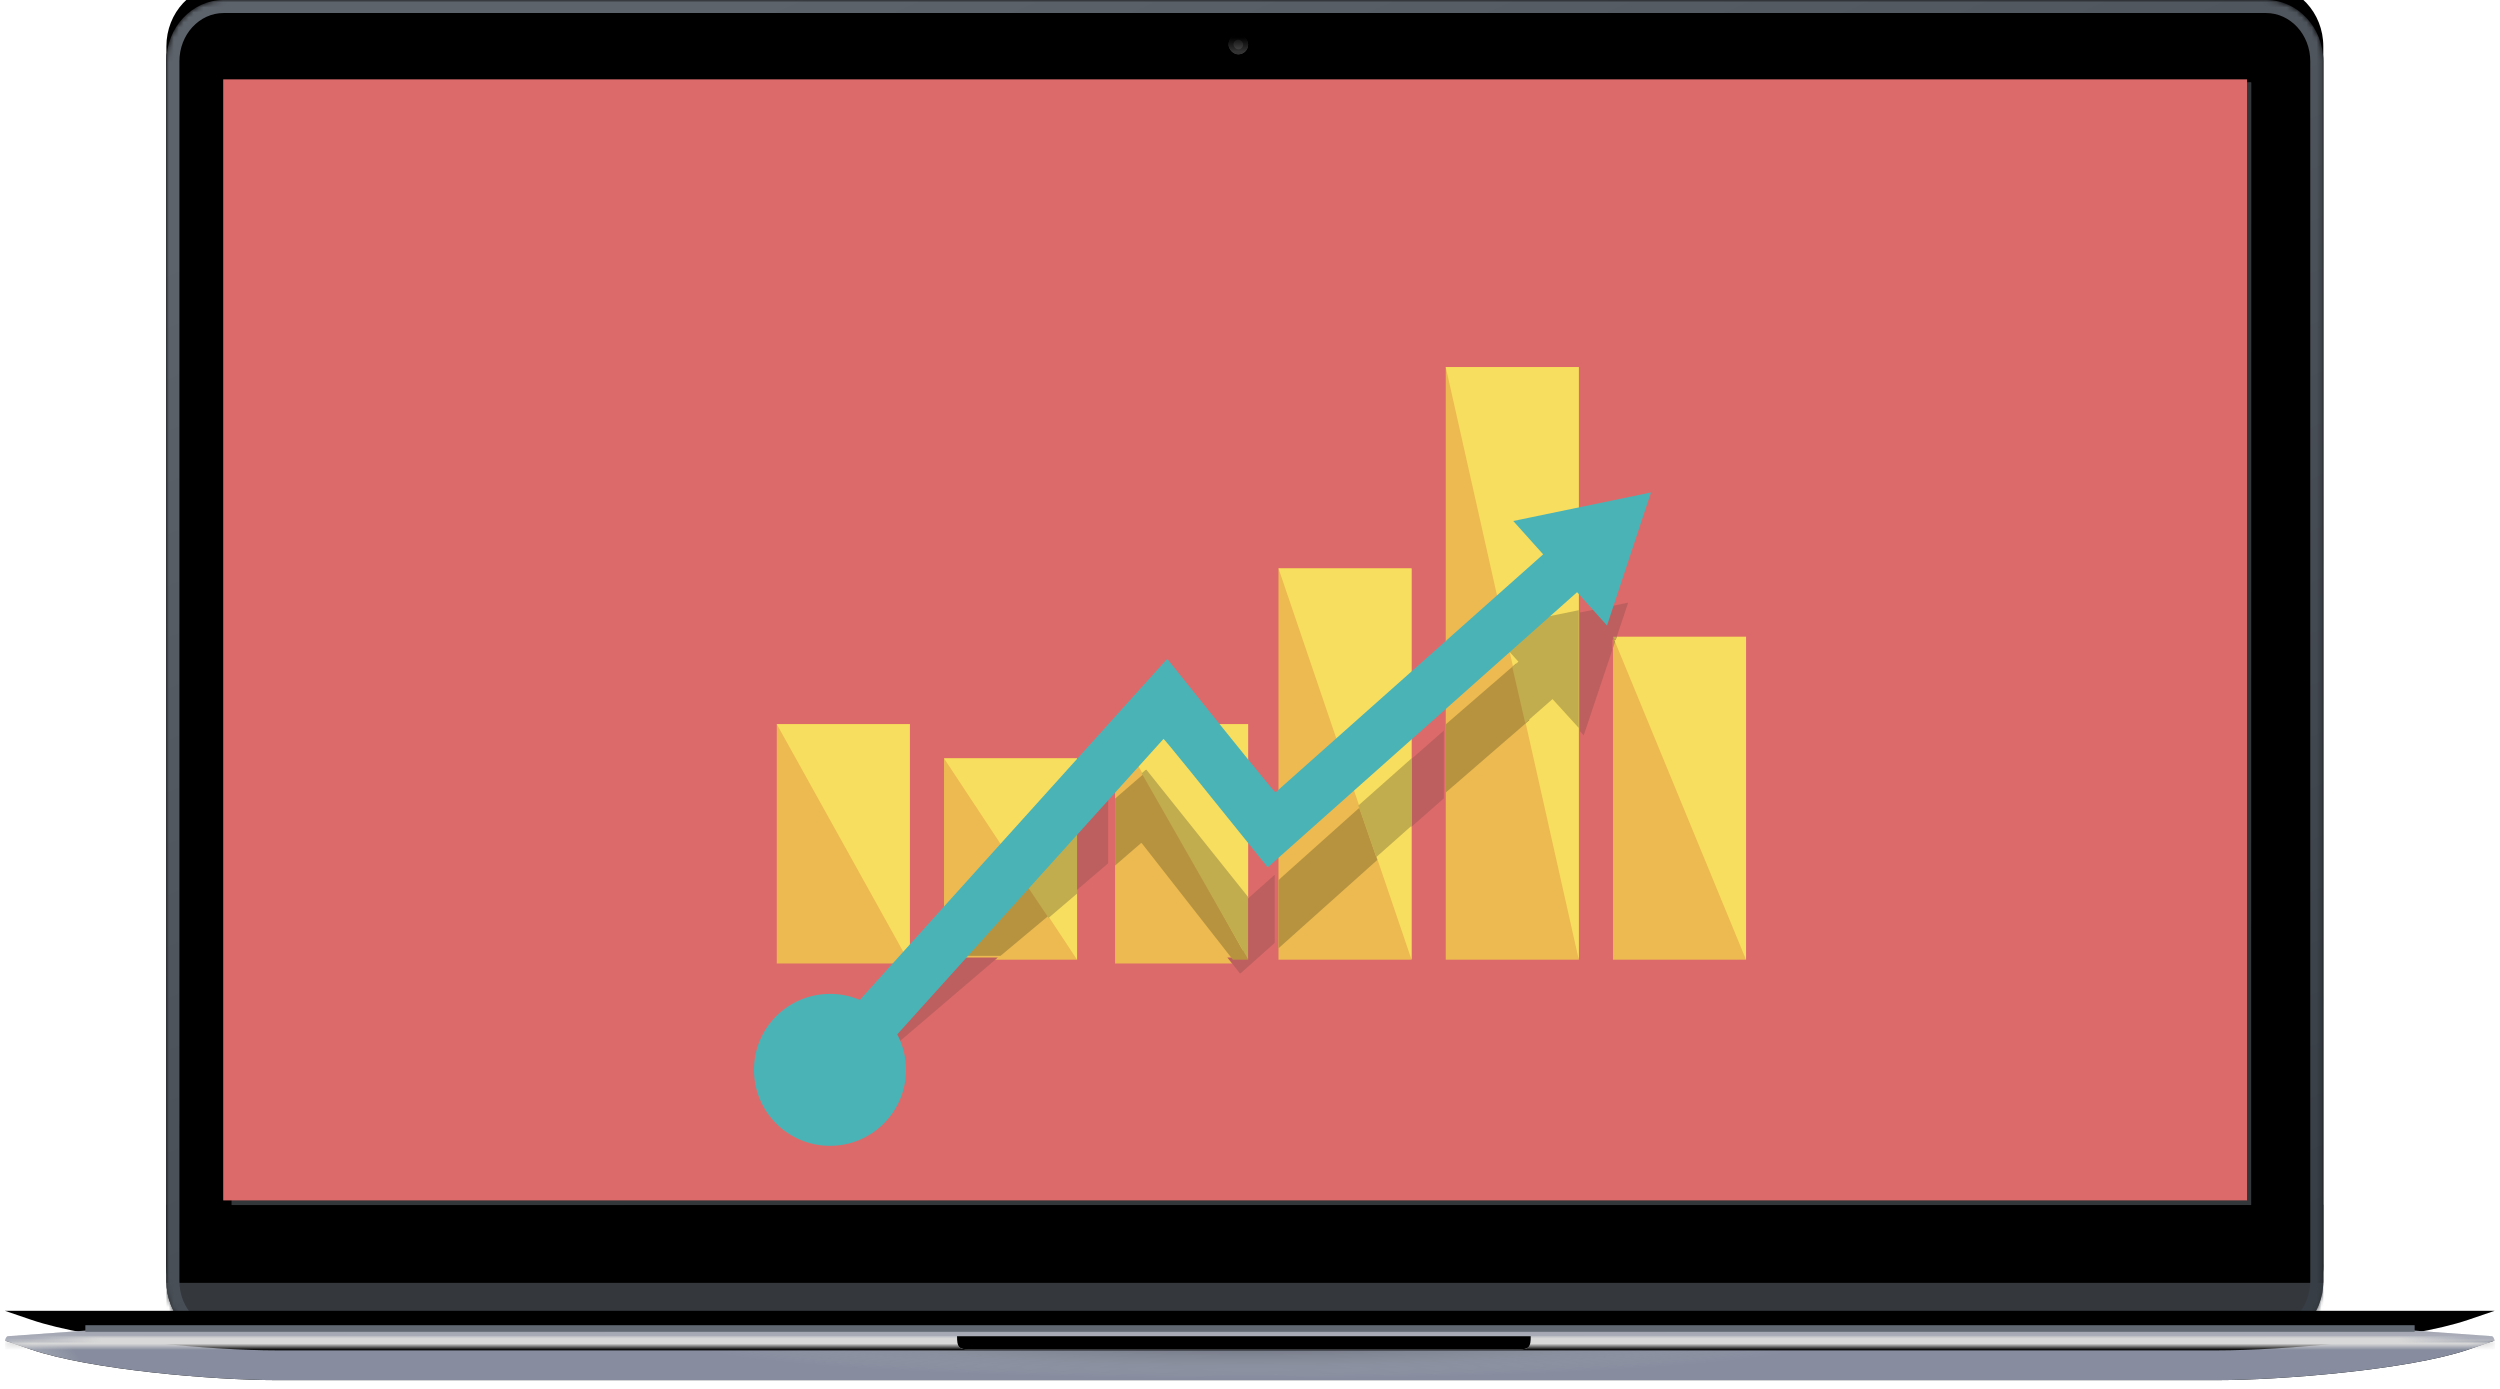 <?xml version="1.0" encoding="UTF-8" standalone="no"?>
<svg width="504px" height="280px" viewBox="0 0 504 280" version="1.1" xmlns="http://www.w3.org/2000/svg" xmlns:xlink="http://www.w3.org/1999/xlink">
    <!-- Generator: Sketch 48.2 (47327) - http://www.bohemiancoding.com/sketch -->
    <title>Group 7</title>
    <desc>Created with Sketch.</desc>
    <defs>
        <linearGradient x1="-10.979%" y1="15.797%" x2="96.355%" y2="100%" id="linearGradient-1">
            <stop stop-color="#33383E" offset="0%"></stop>
            <stop stop-color="#000000" stop-opacity="0" offset="100%"></stop>
        </linearGradient>
        <path d="M11.534,0 L423.302,0 C429.672,-1.25367358e-15 434.836,5.532 434.836,12.357 L434.836,258.265 C434.836,265.09 429.672,270.622 423.302,270.622 L11.534,270.622 C5.164,270.622 7.80113704e-16,265.09 0,258.265 L0,12.357 C-7.80113704e-16,5.532 5.164,1.25367358e-15 11.534,0 Z" id="path-2"></path>
        <filter x="-0.6%" y="-0.9%" width="101.1%" height="101.8%" filterUnits="objectBoundingBox" id="filter-4">
            <feGaussianBlur stdDeviation="1" in="SourceAlpha" result="shadowBlurInner1"></feGaussianBlur>
            <feOffset dx="0" dy="-3" in="shadowBlurInner1" result="shadowOffsetInner1"></feOffset>
            <feComposite in="shadowOffsetInner1" in2="SourceAlpha" operator="arithmetic" k2="-1" k3="1" result="shadowInnerInner1"></feComposite>
            <feColorMatrix values="0 0 0 0 0   0 0 0 0 0   0 0 0 0 0  0 0 0 1 0" type="matrix" in="shadowInnerInner1"></feColorMatrix>
        </filter>
        <linearGradient x1="50%" y1="0%" x2="50%" y2="99.033%" id="linearGradient-5">
            <stop stop-color="#000000" offset="0%"></stop>
            <stop stop-color="#585656" offset="100%"></stop>
        </linearGradient>
        <linearGradient x1="50%" y1="0%" x2="50%" y2="98.268%" id="linearGradient-6">
            <stop stop-color="#000000" offset="0%"></stop>
            <stop stop-color="#333232" offset="100%"></stop>
        </linearGradient>
        <rect id="path-7" x="214.134" y="7.006" width="3.941" height="3.941" rx="1.971"></rect>
        <rect id="path-8" x="1.13686838e-13" y="254.858" width="434.836" height="15.764"></rect>
        <filter x="-2.5%" y="-69.8%" width="105.1%" height="239.6%" filterUnits="objectBoundingBox" id="filter-9">
            <feGaussianBlur stdDeviation="5" in="SourceAlpha" result="shadowBlurInner1"></feGaussianBlur>
            <feOffset dx="0" dy="-12" in="shadowBlurInner1" result="shadowOffsetInner1"></feOffset>
            <feComposite in="shadowOffsetInner1" in2="SourceAlpha" operator="arithmetic" k2="-1" k3="1" result="shadowInnerInner1"></feComposite>
            <feColorMatrix values="0 0 0 0 0   0 0 0 0 0   0 0 0 0 0  0 0 0 0.189 0" type="matrix" in="shadowInnerInner1"></feColorMatrix>
        </filter>
        <linearGradient x1="26.843%" y1="0%" x2="94.178%" y2="94.841%" id="linearGradient-10">
            <stop stop-color="#5D636B" offset="0%"></stop>
            <stop stop-color="#373E45" offset="100%"></stop>
        </linearGradient>
        <radialGradient cx="50%" cy="0%" fx="50%" fy="0%" r="97.078%" gradientTransform="translate(0.5,0),scale(0.016,1),rotate(90),scale(1,14.814),translate(-0.5,-0)" id="radialGradient-11">
            <stop stop-color="#000000" stop-opacity="0.288" offset="0%"></stop>
            <stop stop-color="#FFFFFF" stop-opacity="0" offset="100%"></stop>
        </radialGradient>
        <radialGradient cx="-4.2%" cy="70.866%" fx="-4.2%" fy="70.866%" r="238.581%" gradientTransform="translate(-0.042,0.709),scale(0.016,1),rotate(96.103),scale(1,1.961),translate(0.042,-0.709)" id="radialGradient-12">
            <stop stop-color="#9EA2B2" offset="0%"></stop>
            <stop stop-color="#FFFFFF" stop-opacity="0" offset="100%"></stop>
        </radialGradient>
        <path d="M54.647,11.074 C42.077,11.074 17.278,8.994 5.292,4.906 L0,3.101 L501.913,3.101 L496.621,4.906 C484.635,8.994 458.692,11.074 446.123,11.074 L54.647,11.074 Z" id="path-13"></path>
        <filter x="-0.3%" y="-18.8%" width="100.6%" height="137.6%" filterUnits="objectBoundingBox" id="filter-14">
            <feOffset dx="0" dy="0" in="SourceAlpha" result="shadowOffsetOuter1"></feOffset>
            <feGaussianBlur stdDeviation="0.5" in="shadowOffsetOuter1" result="shadowBlurOuter1"></feGaussianBlur>
            <feColorMatrix values="0 0 0 0 0   0 0 0 0 0   0 0 0 0 0  0 0 0 1 0" type="matrix" in="shadowBlurOuter1"></feColorMatrix>
        </filter>
        <filter x="-1.9%" y="-119.1%" width="103.8%" height="338.3%" filterUnits="objectBoundingBox" id="filter-15">
            <feGaussianBlur stdDeviation="5.5" in="SourceAlpha" result="shadowBlurInner1"></feGaussianBlur>
            <feOffset dx="0" dy="-6" in="shadowBlurInner1" result="shadowOffsetInner1"></feOffset>
            <feComposite in="shadowOffsetInner1" in2="SourceAlpha" operator="arithmetic" k2="-1" k3="1" result="shadowInnerInner1"></feComposite>
            <feColorMatrix values="0 0 0 0 0   0 0 0 0 0   0 0 0 0 0  0 0 0 0.486 0" type="matrix" in="shadowInnerInner1"></feColorMatrix>
        </filter>
        <linearGradient x1="90.21%" y1="268.796%" x2="-2.135%" y2="3.804%" id="linearGradient-16">
            <stop stop-color="#FFFFFF" stop-opacity="0.238" offset="0%"></stop>
            <stop stop-color="#FFFFFF" stop-opacity="0" offset="100%"></stop>
        </linearGradient>
        <linearGradient x1="45.471%" y1="-467.879%" x2="73.121%" y2="219.043%" id="linearGradient-17">
            <stop stop-color="#FFFFFF" stop-opacity="0" offset="0%"></stop>
            <stop stop-color="#868686" stop-opacity="0.5" offset="55.166%"></stop>
            <stop stop-color="#FFFFFF" stop-opacity="0" offset="100%"></stop>
        </linearGradient>
        <path d="M0,2.212 C0.168,1.639 0.359,1.344 0.575,1.329 L18.295,0.053 C18.785,0.018 19.277,1.24638448e-12 19.768,1.24638448e-12 L482.151,0 C482.643,5.66538401e-13 483.134,0.018 483.624,0.053 L501.345,1.329 C501.571,1.345 501.762,1.64 501.918,2.212 L0,2.212 Z" id="path-18"></path>
        <path d="M305.221,4.873 L194.318,4.873 C192.28,4.873 191.941,4.417 191.941,2.215 L307.598,2.215 C307.598,4.417 307.26,4.873 305.221,4.873 Z" id="path-20"></path>
        <filter x="-2.2%" y="-94.1%" width="104.3%" height="288.1%" filterUnits="objectBoundingBox" id="filter-21">
            <feGaussianBlur stdDeviation="1" in="SourceAlpha" result="shadowBlurInner1"></feGaussianBlur>
            <feOffset dx="3" dy="0" in="shadowBlurInner1" result="shadowOffsetInner1"></feOffset>
            <feComposite in="shadowOffsetInner1" in2="SourceAlpha" operator="arithmetic" k2="-1" k3="1" result="shadowInnerInner1"></feComposite>
            <feColorMatrix values="0 0 0 0 0   0 0 0 0 0   0 0 0 0 0  0 0 0 0.298 0" type="matrix" in="shadowInnerInner1" result="shadowMatrixInner1"></feColorMatrix>
            <feGaussianBlur stdDeviation="1" in="SourceAlpha" result="shadowBlurInner2"></feGaussianBlur>
            <feOffset dx="-3" dy="0" in="shadowBlurInner2" result="shadowOffsetInner2"></feOffset>
            <feComposite in="shadowOffsetInner2" in2="SourceAlpha" operator="arithmetic" k2="-1" k3="1" result="shadowInnerInner2"></feComposite>
            <feColorMatrix values="0 0 0 0 0   0 0 0 0 0   0 0 0 0 0  0 0 0 0.298 0" type="matrix" in="shadowInnerInner2" result="shadowMatrixInner2"></feColorMatrix>
            <feMerge>
                <feMergeNode in="shadowMatrixInner1"></feMergeNode>
                <feMergeNode in="shadowMatrixInner2"></feMergeNode>
            </feMerge>
        </filter>
        <linearGradient x1="-4.738%" y1="-20.951%" x2="50%" y2="100%" id="linearGradient-22">
            <stop stop-color="#FFFFFF" stop-opacity="0.199" offset="0%"></stop>
            <stop stop-color="#000000" stop-opacity="0.5" offset="100%"></stop>
        </linearGradient>
        <rect id="path-23" x="45.699" y="16.611" width="407.139" height="226.326"></rect>
    </defs>
    <g id="Fold-3a" stroke="none" stroke-width="1" fill="none" fill-rule="evenodd" transform="translate(-596, -274)">
        <g id="Group-7" transform="translate(597, 274)">
            <g id="MacBook-">
                <g id="Top" transform="translate(32.543, 0)">
                    <g id="Group-4">
                        <mask id="mask-3" fill="white">
                            <use xlink:href="#path-2"></use>
                        </mask>
                        <g id="Rectangle-2">
                            <use fill="#24292F" fill-rule="evenodd" xlink:href="#path-2"></use>
                            <use fill="url(#linearGradient-1)" fill-rule="evenodd" xlink:href="#path-2"></use>
                            <use fill="black" fill-opacity="1" filter="url(#filter-4)" xlink:href="#path-2"></use>
                        </g>
                        <g id="Rectangle-11" mask="url(#mask-3)">
                            <use fill="url(#linearGradient-5)" fill-rule="evenodd" xlink:href="#path-7"></use>
                            <rect stroke="url(#linearGradient-6)" stroke-width="1" x="214.634" y="7.506" width="2.941" height="2.941" rx="1.471"></rect>
                        </g>
                        <g id="Rectangle" mask="url(#mask-3)">
                            <use fill="#34383D" fill-rule="evenodd" xlink:href="#path-8"></use>
                            <use fill="black" fill-opacity="1" filter="url(#filter-9)" xlink:href="#path-8"></use>
                        </g>
                        <path d="M11.534,2.627 C6.657,2.627 2.627,6.945 2.627,12.357 L2.627,258.265 C2.627,263.678 6.657,267.995 11.534,267.995 L423.302,267.995 C428.179,267.995 432.208,263.678 432.208,258.265 L432.208,12.357 C432.208,6.945 428.179,2.627 423.302,2.627 L11.534,2.627 Z M11.534,0 L423.302,0 C429.672,-1.25367358e-15 434.836,5.532 434.836,12.357 L434.836,258.265 C434.836,265.09 429.672,270.622 423.302,270.622 L11.534,270.622 C5.164,270.622 7.80113704e-16,265.09 0,258.265 L0,12.357 C-7.80113704e-16,5.532 5.164,1.25367358e-15 11.534,0 Z" id="Rectangle-2" fill="url(#linearGradient-10)" fill-rule="nonzero" mask="url(#mask-3)"></path>
                    </g>
                </g>
                <g id="Bottom" transform="translate(0, 267.162)">
                    <g id="Rectangle-12">
                        <use fill="black" fill-opacity="1" filter="url(#filter-14)" xlink:href="#path-13"></use>
                        <use fill="#878D9E" fill-rule="evenodd" xlink:href="#path-13"></use>
                        <use fill="url(#radialGradient-11)" fill-rule="evenodd" xlink:href="#path-13"></use>
                        <use fill="url(#radialGradient-12)" fill-rule="evenodd" xlink:href="#path-13"></use>
                        <use fill="black" fill-opacity="1" filter="url(#filter-15)" xlink:href="#path-13"></use>
                    </g>
                    <g id="Group-6" transform="translate(0, 0.886)">
                        <mask id="mask-19" fill="white">
                            <use xlink:href="#path-18"></use>
                        </mask>
                        <g id="Rectangle-12">
                            <use fill="#9BA0B0" xlink:href="#path-18"></use>
                            <use fill="url(#linearGradient-16)" xlink:href="#path-18"></use>
                            <use fill="url(#linearGradient-17)" xlink:href="#path-18"></use>
                        </g>
                        <rect id="Rectangle-5" fill="#D8D8D8" mask="url(#mask-19)" x="0" y="1.329" width="502" height="2.658"></rect>
                    </g>
                    <g id="Rectangle-4">
                        <use fill="#D2D4DB" fill-rule="evenodd" xlink:href="#path-20"></use>
                        <use fill="black" fill-opacity="1" filter="url(#filter-21)" xlink:href="#path-20"></use>
                    </g>
                    <rect id="Rectangle-14" fill="#616872" x="16.208" y="0" width="469.585" height="1.329"></rect>
                </g>
                <g id="Screen">
                    <use fill="#000000" fill-rule="evenodd" xlink:href="#path-23"></use>
                    <use fill="url(#linearGradient-22)" fill-rule="evenodd" xlink:href="#path-23"></use>
                    <rect stroke="#34373A" stroke-width="1" x="46.199" y="17.111" width="406.139" height="225.326"></rect>
                </g>
            </g>
            <rect id="Rectangle-3" fill="#DD6A6A" x="44" y="16" width="408" height="226"></rect>
            <g id="Group-17" transform="translate(151, 74)">
                <polygon id="Fill-15978" fill="#ECBA50" points="4.598 120.239 31.418 120.239 31.418 71.99 4.598 71.99"></polygon>
                <polyline id="Fill-15979" fill="#F8DE5E" points="31.418 120.239 4.598 71.99 31.418 71.99 31.418 120.239"></polyline>
                <polygon id="Fill-15980" fill="#ECBA50" points="38.314 119.473 65.134 119.473 65.134 78.883 38.314 78.883"></polygon>
                <polyline id="Fill-15981" fill="#F8DE5E" points="65.134 119.473 38.314 78.883 65.134 78.883 65.134 119.473"></polyline>
                <polygon id="Fill-15982" fill="#ECBA50" points="139.464 119.473 166.284 119.473 166.284 0 139.464 0"></polygon>
                <polyline id="Fill-15983" fill="#F8DE5E" points="166.284 119.473 139.464 0 166.284 0 166.284 119.473"></polyline>
                <polygon id="Fill-15984" fill="#ECBA50" points="72.797 120.239 99.617 120.239 99.617 71.99 72.797 71.99"></polygon>
                <polygon id="Fill-15985" fill="#F8DE5E" points="72.797 71.99 99.617 71.99 99.617 120.239"></polygon>
                <polygon id="Fill-15986" fill="#ECBA50" points="173.18 119.473 200 119.473 200 54.376 173.18 54.376"></polygon>
                <polyline id="Fill-15987" fill="#F8DE5E" points="200 119.473 173.18 54.376 200 54.376 200 119.473"></polyline>
                <polygon id="Fill-15988" fill="#ECBA50" points="105.747 119.473 132.567 119.473 132.567 40.59 105.747 40.59"></polygon>
                <polyline id="Fill-15989" fill="#F8DE5E" points="132.567 119.473 105.747 40.59 132.567 40.59 132.567 119.473"></polyline>
                <path d="M18.169,145.512 L11.494,137.712 L37.833,115.216 L37.833,119.033 L49.173,119.033 L18.169,145.512 M98.009,122.242 C97.933,122.242 97.862,122.185 97.799,122.031 L95.427,119.033 L98.531,119.033 L98.531,106.403 L98.656,106.561 L99.21,107.262 C99.247,107.318 99.286,107.341 99.328,107.341 C99.491,107.341 99.687,106.979 99.857,106.906 L104.981,102.334 L104.981,116.094 L104.872,116.19 L98.466,121.907 C98.312,122.041 98.151,122.242 98.009,122.242 M64.957,105.552 L64.957,92.051 L71.407,86.541 L71.407,100.043 L64.957,105.552" id="Fill-15990" fill="#BE5F5F"></path>
                <polyline id="Fill-15991" fill="#B79340" points="49.697 118.707 38.314 118.707 38.314 114.959 53.992 101.859 59.77 110.29 49.697 118.707"></polyline>
                <polyline id="Fill-15992" fill="#C1AD4D" points="59.391 111.049 53.64 102.478 65.134 92.668 65.134 106.147 59.391 111.049"></polyline>
                <path d="M99.617,119.473 L96.548,119.473 L78.206,96.025 C78.172,95.977 78.134,95.957 78.095,95.957 C77.929,95.957 77.729,96.307 77.556,96.384 L72.797,100.492 L72.797,86.996 L78.35,82.202 L78.646,81.946 L99.617,119.473" id="Fill-15993" fill="#B79340"></path>
                <path d="M99.617,119.473 L78.161,81.891 L78.592,81.527 C78.755,81.411 78.929,81.18 79.08,81.18 C79.153,81.18 79.221,81.234 79.279,81.38 L99.617,106.83 L99.617,119.473" id="Fill-15994" fill="#C1AD4D"></path>
                <path d="M132.567,92.668 L132.567,78.983 L139.088,73.259 L139.088,86.944 L132.567,92.668 M167.277,74.266 L166.51,73.422 L166.51,49.475 L176.245,47.483 L173.732,54.988 L173.031,54.988 L173.031,57.082 L167.277,74.266" id="Fill-15995" fill="#BE5F5F"></path>
                <path d="M139.464,85.776 L139.464,72.03 L153.652,59.751 L156.322,71.186 L139.464,85.776 M152.879,56.443 L148.704,51.913 L151.682,51.312 L152.879,56.443" id="Fill-15996" fill="#B79340"></path>
                <polyline id="Fill-15997" fill="#C1AD4D" points="166.284 72.756 160.986 66.939 155.482 71.761 152.879 60.474 154.114 59.392 152.126 57.208 150.958 52.144 153.842 51.555 166.284 49.015 166.284 72.756"></polyline>
                <polyline id="Fill-15998" fill="#B79340" points="173.18 56.673 173.18 54.376 173.946 54.376 173.18 54.376 173.608 55.39 173.18 56.673"></polyline>
                <polyline id="Fill-15999" fill="#C1AD4D" points="173.608 55.141 173.18 54.376 173.946 54.376 173.608 55.141"></polyline>
                <polyline id="Fill-16000" fill="#B79340" points="105.747 117.176 105.747 103.417 122.05 88.839 125.67 99.36 105.747 117.176"></polyline>
                <polyline id="Fill-16001" fill="#C1AD4D" points="125.448 98.795 121.839 88.395 132.567 78.883 132.567 92.483 125.448 98.795"></polyline>
                <path d="M30.651,141.683 C30.651,150.142 23.79,157 15.326,157 C6.862,157 0,150.142 0,141.683 C0,133.223 6.862,126.366 15.326,126.366 C23.79,126.366 30.651,133.223 30.651,141.683" id="Fill-16002" fill="#4AB3B6"></path>
                <path d="M82.563,74.963 C82.646,74.885 89.557,83.401 103.295,100.512 C103.522,101.069 103.837,100.613 104.135,100.356 L105.03,99.56 L106.82,97.966 L165.324,45.933 L165.942,45.383 L171.974,52.109 L180.843,25.273 L153.068,31.031 L159.1,37.756 L158.482,38.306 L105.549,85.386 L105.129,85.759 C105.037,85.839 97.849,76.969 83.567,59.149 C83.327,58.571 83.05,59.156 82.784,59.406 L9.962,140.214 L17.605,147.044 L82.563,74.963 Z" id="Fill-16003" fill="#4AB3B6"></path>
            </g>
        </g>
    </g>
</svg>